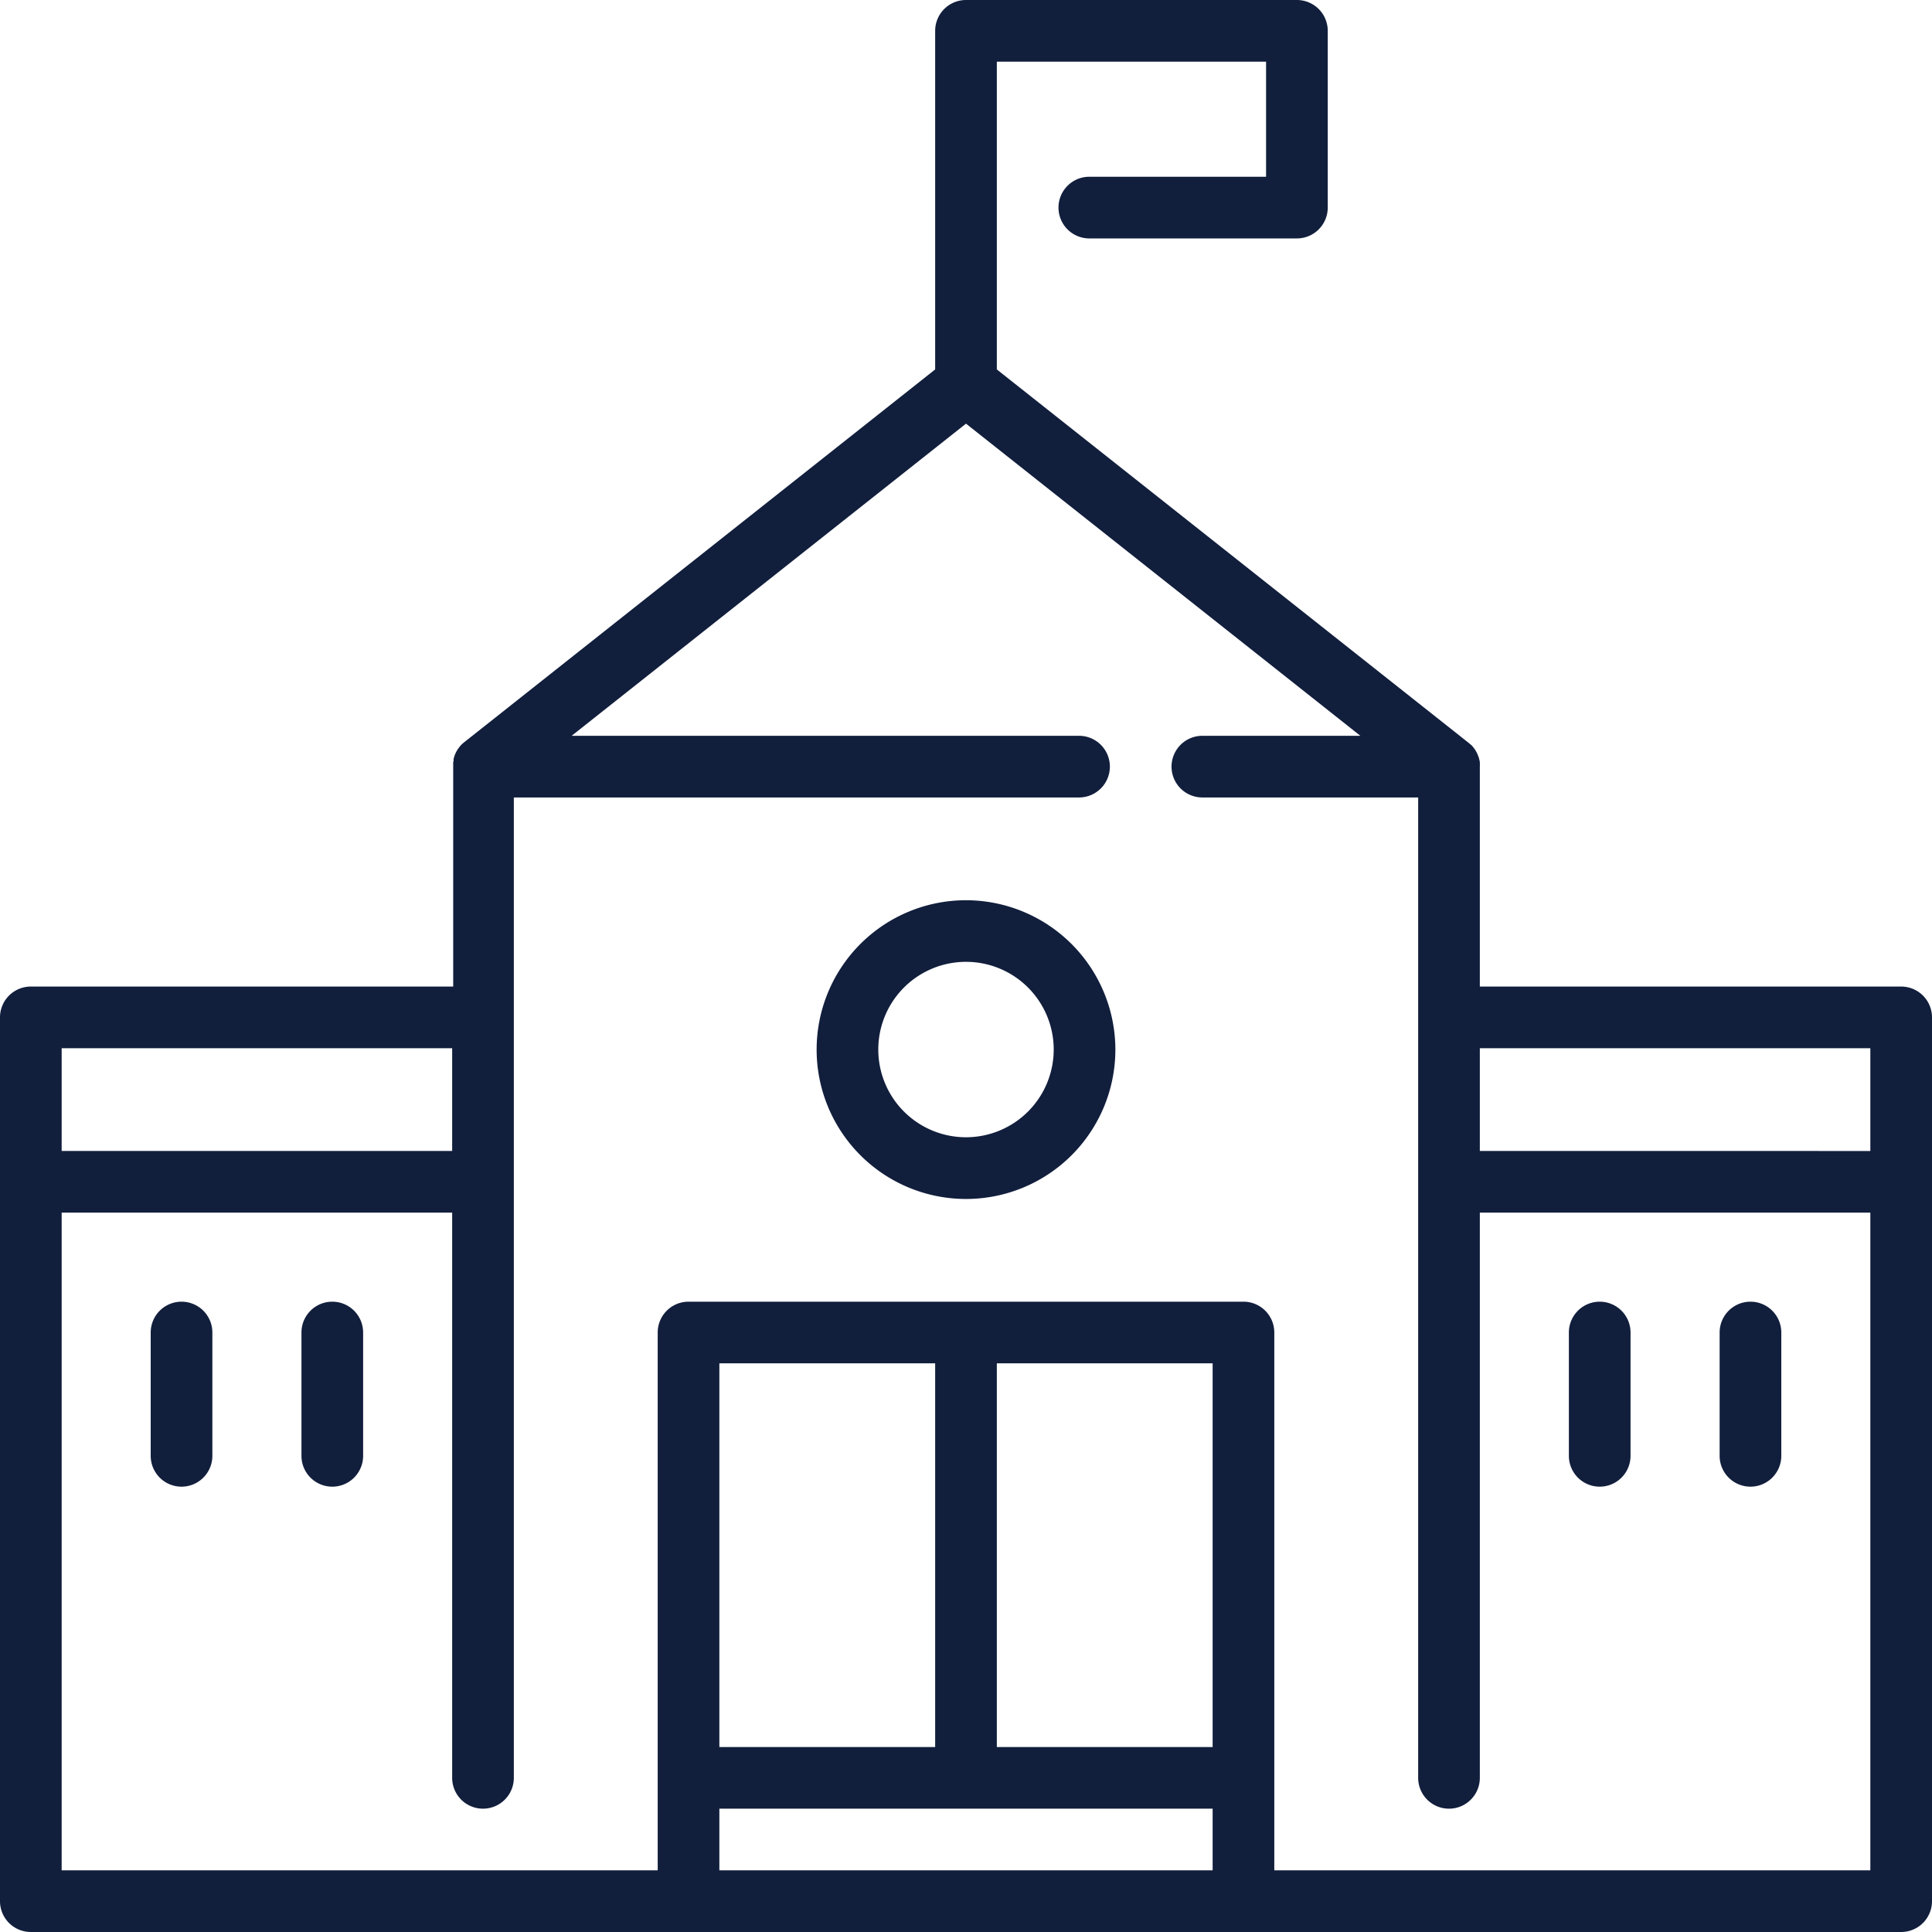 <svg xmlns:xlink="http://www.w3.org/1999/xlink" id="Camada_1" data-name="Camada 1" xmlns="http://www.w3.org/2000/svg" viewBox="0 0 376 376" width="376"  height="376" ><defs><style>.cls-1{fill:#111e3c;}</style></defs><title>escola</title><path class="cls-1" d="M370,192H288V149.2a4.87,4.87,0,0,0,0-.66.77.77,0,0,0,0-.15c0-.17-.05-.33-.08-.49a1.21,1.21,0,0,1-.05-.18c0-.15-.08-.29-.13-.44a1.34,1.34,0,0,0-.07-.18c-.05-.14-.11-.28-.17-.42a1.42,1.42,0,0,1-.08-.18l-.22-.38-.1-.18-.27-.37a1.71,1.71,0,0,0-.11-.14,4.81,4.81,0,0,0-.42-.48l-.05,0c-.14-.13-.28-.26-.43-.38l0,0L194,71.9V12h52.4V34.4H212a6,6,0,0,0,0,12h40.4a6,6,0,0,0,6-6V6a6,6,0,0,0-6-6H188a6,6,0,0,0-6,6V71.9L90.28,144.5s0,0,0,0a5.3,5.3,0,0,0-.43.38l0,0a6.14,6.14,0,0,0-.42.47l-.11.15-.27.37-.1.18c-.08.12-.15.25-.22.38a1.42,1.42,0,0,1-.08.18c-.06.14-.12.28-.17.42a1.34,1.34,0,0,0-.07.18c0,.14-.09.29-.13.44a1.21,1.21,0,0,1,0,.18c0,.16,0,.32-.08.49a.77.77,0,0,0,0,.15c0,.22,0,.44,0,.66V192H6a6,6,0,0,0-6,6V370a6,6,0,0,0,6,6H370a6,6,0,0,0,6-6V198a6,6,0,0,0-6-6Zm-6,12v20H288V204ZM88,204v20H12V204Zm148,61.33V340H194V265.33ZM182,340H140V265.33h42Zm-42,12h96v12H140Zm108,12V259.33a6,6,0,0,0-6-6H134a6,6,0,0,0-6,6V364H12V236H88V346a6,6,0,0,0,12,0V155.2H210a6,6,0,0,0,0-12H111.25L188,82.45l76.75,60.75H234a6,6,0,0,0,0,12h42V346a6,6,0,0,0,12,0V236h76V364Zm0,0"/><path class="cls-1" d="M35.33,253.33a6,6,0,0,0-6,6v24a6,6,0,0,0,12,0v-24a6,6,0,0,0-6-6Zm0,0"/><path class="cls-1" d="M64.67,253.33a6,6,0,0,0-6,6v24a6,6,0,0,0,12,0v-24a6,6,0,0,0-6-6Zm0,0"/><path class="cls-1" d="M340.67,253.33a6,6,0,0,0-6,6v24a6,6,0,0,0,12,0v-24a6,6,0,0,0-6-6Zm0,0"/><path class="cls-1" d="M311.33,253.33a6,6,0,0,0-6,6v24a6,6,0,0,0,12,0v-24a6,6,0,0,0-6-6Zm0,0"/><path class="cls-1" d="M188,175.2a29.07,29.07,0,1,0,29.07,29.07A29.1,29.1,0,0,0,188,175.2Zm0,46.13a17.07,17.07,0,1,1,17.07-17.06A17.08,17.08,0,0,1,188,221.33Zm0,0"/></svg>